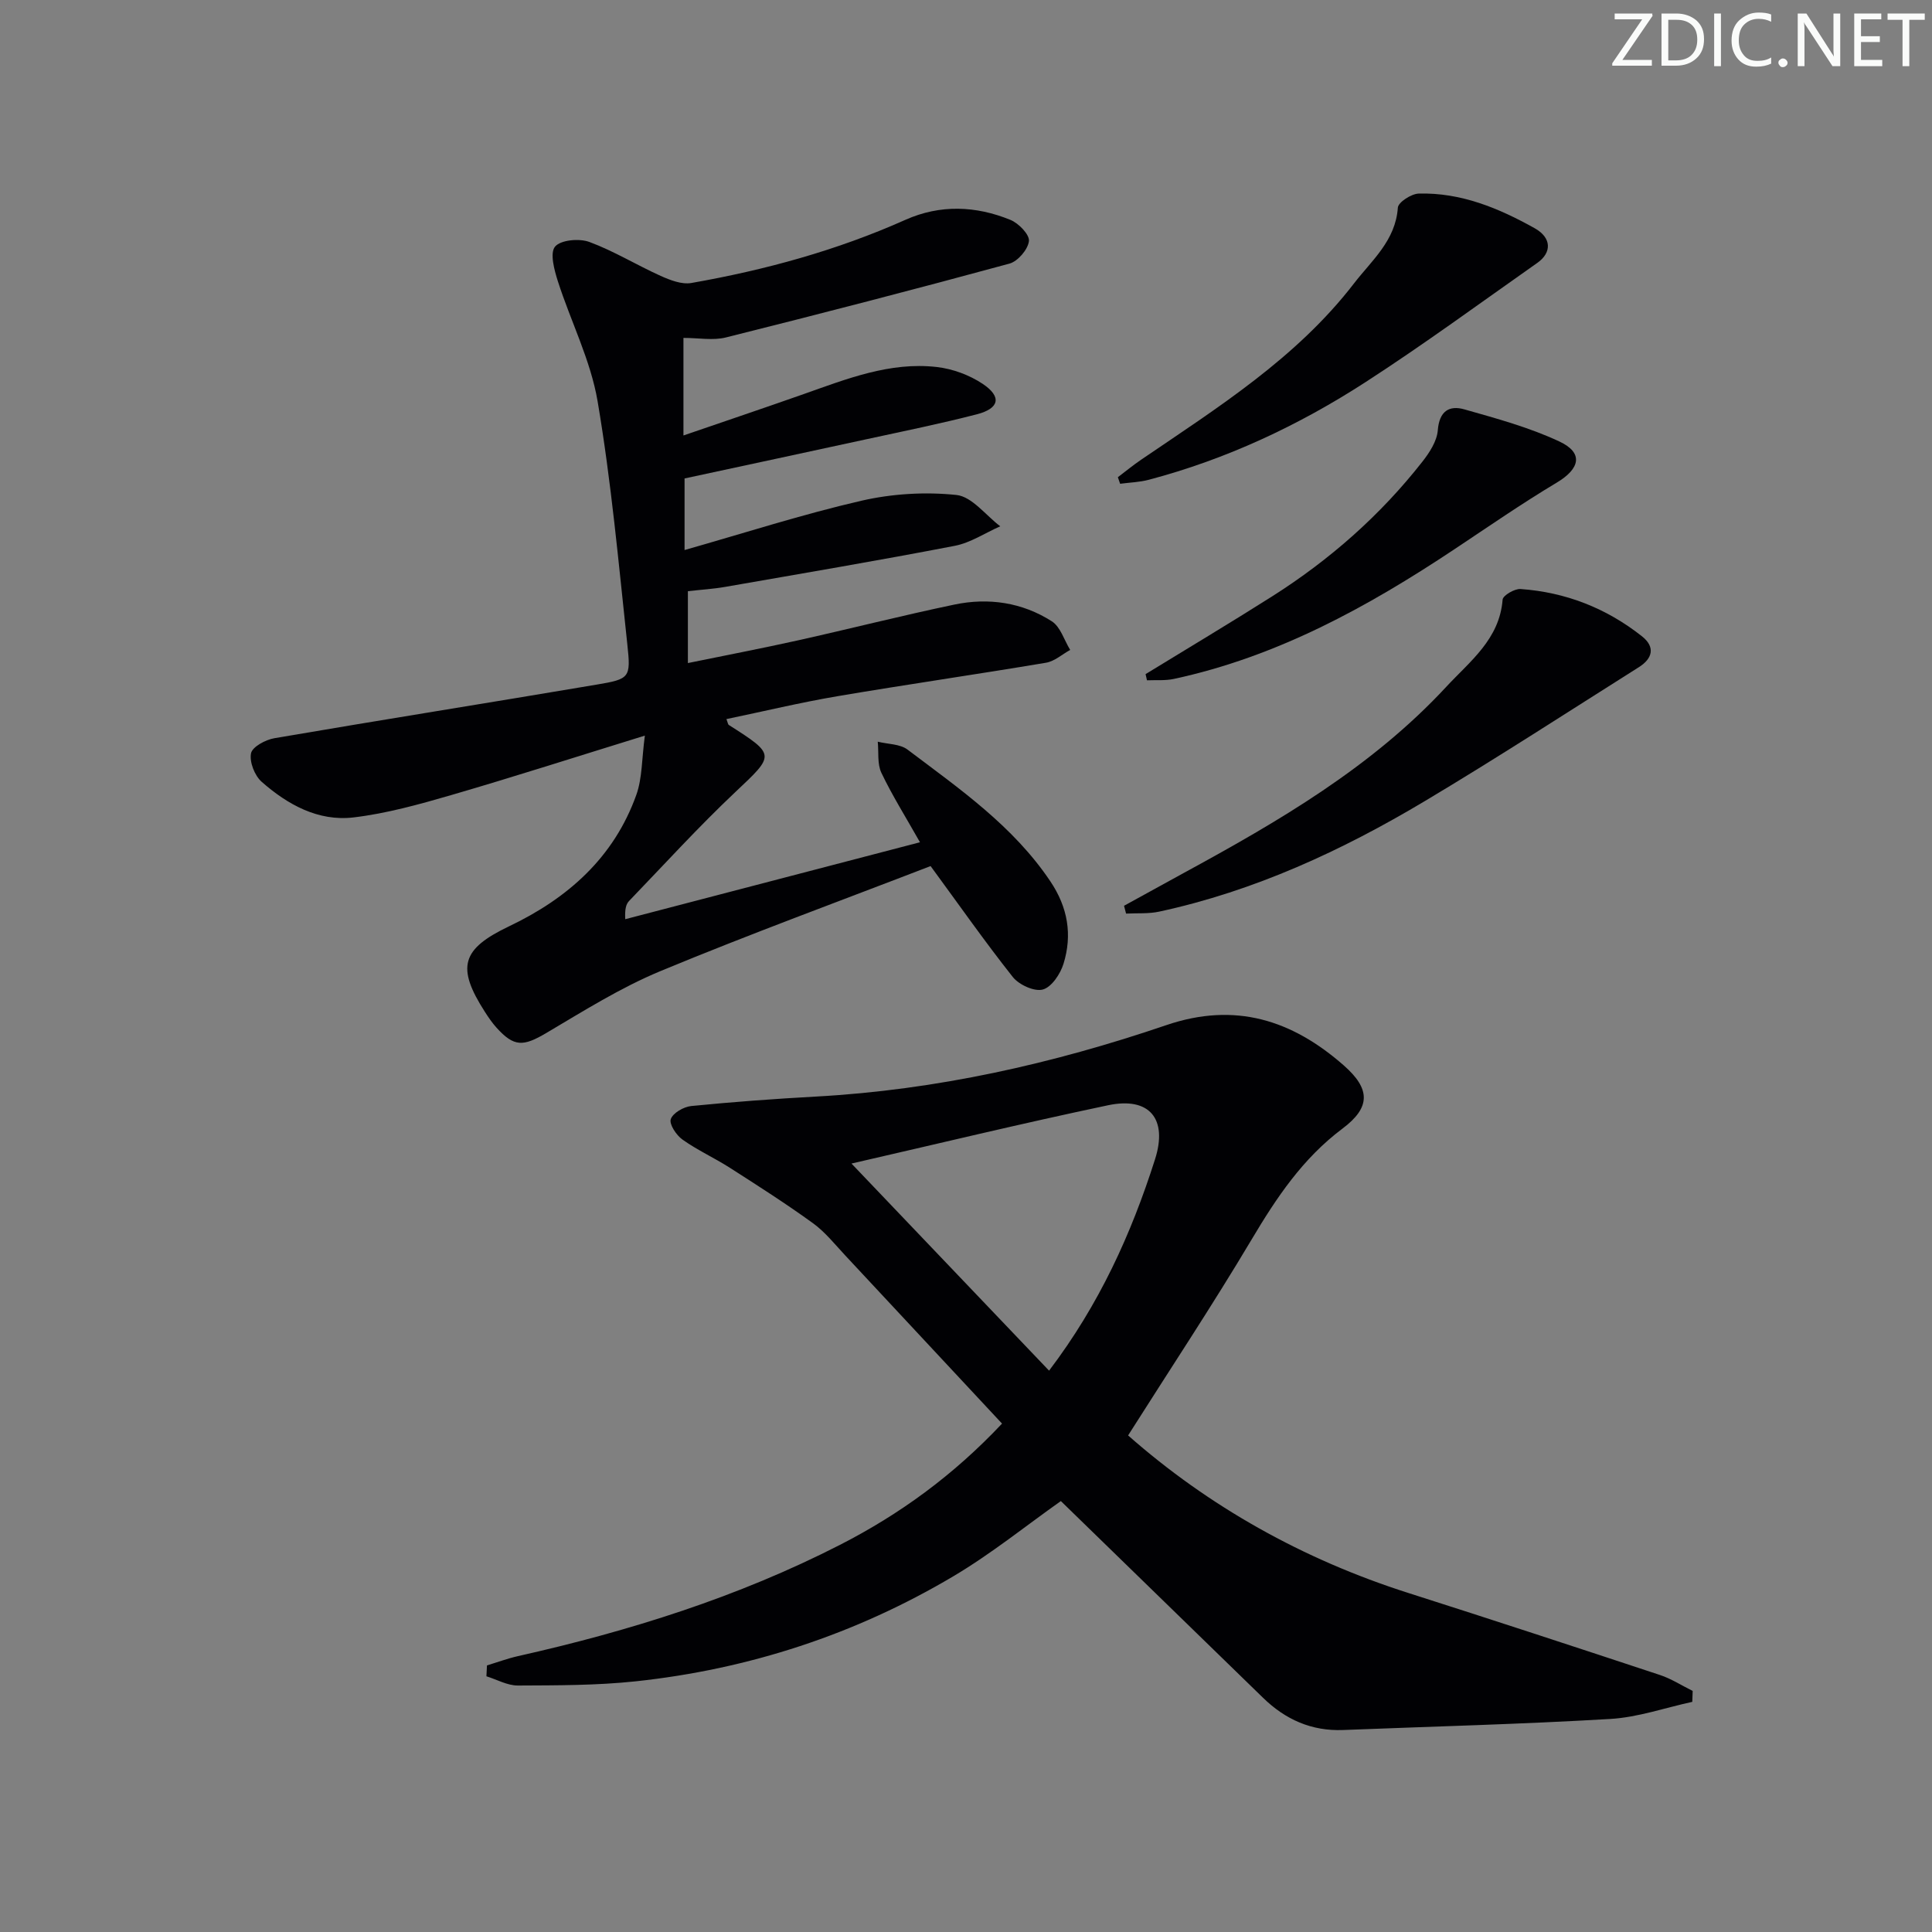 <svg enable-background="new 0 0 400 400" viewBox="0 0 400 400" xmlns="http://www.w3.org/2000/svg"><rect x="0" y="0" width="400" height="400" fill="#808080" stroke="none"/><g fill="#fafbfa"><path d="m342.2 3.2-6.3 9.2h6.1v1.2h-8.2v-.5l6.2-9.1h-5.7v-1.2h7.8v.4z"/><path d="m344 13.7v-10.9h3.1c1.6 0 3 .5 4.1 1.4 1.1 1 1.6 2.2 1.6 3.9s-.5 3-1.6 4-2.5 1.5-4.2 1.5h-3zm1.4-9.6v8.4h1.6c1.4 0 2.5-.4 3.2-1.1.8-.8 1.2-1.8 1.2-3.2s-.4-2.4-1.2-3.1-1.8-1-3.1-1z"/><path d="m356.3 2.8v10.9h-1.4v-10.9z"/><path d="m366.6 13.2c-.8.4-1.8.6-3 .6-1.6 0-2.8-.5-3.7-1.5s-1.4-2.3-1.4-3.9c0-1.7.5-3.2 1.6-4.2s2.4-1.6 4-1.6c1 0 1.9.1 2.6.4v1.5c-.8-.4-1.6-.6-2.6-.6-1.2 0-2.2.4-3 1.2s-1.1 1.9-1.1 3.3c0 1.3.4 2.3 1.1 3.1s1.6 1.1 2.8 1.1c1.1 0 2-.2 2.8-.7v1.3z"/><path d="m368.2 13c0-.3.1-.5.3-.6.2-.2.4-.3.6-.3.3 0 .5.1.7.3s.3.4.3.6-.1.5-.3.6c-.2.2-.4.3-.7.3s-.5-.1-.6-.3c-.2-.2-.3-.4-.3-.6z"/><path d="m381.1 13.7h-1.7l-5.5-8.4c-.2-.2-.3-.5-.4-.7 0 .2.1.8.1 1.5v7.6h-1.4v-10.9h1.8l5.3 8.3c.3.4.4.6.4.8 0-.3-.1-.8-.1-1.6v-7.5h1.4v10.9z"/><path d="m389.7 13.7h-5.8v-10.9h5.6v1.2h-4.2v3.5h3.9v1.2h-3.9v3.7h4.4z"/><path d="m398.4 4.1h-3.1v9.6h-1.4v-9.6h-3.1v-1.3h7.7v1.3z"/></g><path d="m100.82 344.81c2.13-.65 4.23-1.43 6.39-1.92 23.09-5.18 45.54-12.22 66.67-23.03 12.36-6.32 23.46-14.37 33.58-25.12-10.91-11.7-21.66-23.25-32.43-34.78-2.16-2.31-4.18-4.87-6.7-6.7-5.59-4.05-11.42-7.77-17.23-11.49-3.21-2.05-6.72-3.64-9.81-5.84-1.27-.9-2.78-3.19-2.41-4.23.45-1.28 2.68-2.56 4.25-2.71 8.59-.85 17.21-1.49 25.84-1.96 24.89-1.37 48.99-6.78 72.48-14.78 14.29-4.87 26.07-1.06 36.76 8.33 5.51 4.84 5.64 8.66-.26 13.08-8.23 6.17-13.65 14.28-18.8 22.94-8.14 13.67-16.94 26.94-25.59 40.59 16.68 14.7 36.21 25.67 58.06 32.63 17.38 5.54 34.71 11.23 52.03 16.96 2.37.78 4.54 2.19 6.8 3.31-.03.75-.05 1.51-.08 2.26-5.65 1.23-11.25 3.2-16.96 3.54-18.42 1.09-36.88 1.56-55.33 2.29-6.55.26-11.98-2.18-16.6-6.69-13.94-13.58-27.9-27.15-41.84-40.71-7.15 5.05-14.38 10.9-22.31 15.6-20.26 12.01-42.29 19.21-65.71 21.72-8.08.86-16.26.83-24.4.87-2.17.01-4.34-1.24-6.51-1.91.03-.75.07-1.5.11-2.25zm75.47-103.91c13.65 14.3 27.13 28.43 40.91 42.88 10.45-13.78 17.03-28.36 21.94-43.77 2.65-8.32-1.11-12.99-9.72-11.18-17.96 3.78-35.8 8.1-53.13 12.07z" fill="#010104"/><path d="m192.67 179.31c-18.6 7.18-37.46 14.08-55.99 21.77-8.22 3.42-15.89 8.25-23.59 12.8-4.76 2.81-6.66 2.92-10.31-1.13-.88-.98-1.64-2.09-2.36-3.21-5.98-9.3-4.9-13.05 5-17.77 12.15-5.79 21.69-14.25 26.32-27.19 1.24-3.46 1.12-7.4 1.77-12.28-14.15 4.37-27.06 8.52-40.08 12.31-6.65 1.93-13.41 3.82-20.25 4.63-7.31.86-13.65-2.66-19.01-7.38-1.45-1.28-2.55-4.1-2.2-5.89.26-1.34 3-2.82 4.83-3.13 22.23-3.81 44.51-7.34 66.74-11.1 6.83-1.15 7.09-1.41 6.35-8.24-1.81-16.83-3.33-33.73-6.16-50.4-1.44-8.51-5.56-16.54-8.23-24.87-.74-2.33-1.69-5.82-.59-7.16 1.15-1.4 5-1.75 7.1-.98 5.09 1.88 9.8 4.79 14.77 7.03 1.97.88 4.37 1.82 6.36 1.47 15.25-2.68 30.12-6.74 44.32-13.08 7.2-3.21 14.59-2.91 21.75.02 1.69.69 3.97 3.04 3.82 4.38-.2 1.74-2.3 4.2-4.04 4.67-19.51 5.31-39.1 10.38-58.72 15.29-2.66.66-5.62.09-8.77.09v20.2c8.41-2.89 16.66-5.67 24.87-8.56 8.93-3.15 17.84-6.71 27.53-5.62 3.31.37 6.82 1.66 9.58 3.51 3.96 2.66 3.44 5.07-1.21 6.28-7.54 1.95-15.18 3.5-22.79 5.15-12.45 2.71-24.91 5.37-37.75 8.14v14.82c12.45-3.54 24.42-7.4 36.62-10.21 6.35-1.46 13.21-1.87 19.68-1.19 3.21.34 6.05 4.21 9.06 6.48-3.14 1.39-6.15 3.42-9.43 4.05-15.8 3.05-31.67 5.73-47.53 8.5-2.44.43-4.93.57-7.71.89v14.88c7.9-1.62 15.32-3.04 22.7-4.68 10.84-2.41 21.61-5.16 32.48-7.43 7.07-1.48 14.04-.45 20.16 3.46 1.8 1.15 2.57 3.91 3.81 5.93-1.66.91-3.23 2.35-5 2.65-14.39 2.42-28.84 4.5-43.23 6.94-7.66 1.3-15.24 3.13-22.94 4.73.27.69.3 1.09.5 1.22 9.75 6.21 9.54 6.16 1.32 13.91-7.62 7.19-14.69 14.96-21.96 22.51-.63.65-.92 1.63-.81 3.79 20.12-5.25 40.24-10.5 61.02-15.93-2.91-5.16-5.73-9.64-7.99-14.38-.88-1.85-.53-4.28-.75-6.44 2.08.52 4.6.45 6.17 1.64 10.74 8.11 21.87 15.8 29.57 27.28 3.62 5.39 4.57 11.06 2.72 17.05-.65 2.12-2.47 4.85-4.29 5.34-1.75.48-4.93-.98-6.21-2.59-5.77-7.29-11.11-14.91-17.02-22.97z" fill="#010104"/><path d="m232.72 187.53c4.13-2.27 8.25-4.54 12.38-6.8 19.64-10.69 38.93-21.91 54.33-38.53 4.9-5.29 11.04-9.85 11.67-18.06.07-.86 2.48-2.28 3.71-2.19 9.34.66 17.77 3.96 25.13 9.78 2.86 2.26 2.16 4.64-.63 6.4-14.74 9.3-29.36 18.8-44.32 27.73-17.18 10.26-35.26 18.62-54.98 22.88-2.22.48-4.58.29-6.87.41-.14-.54-.28-1.08-.42-1.62z" fill="#010104"/><path d="m231.44 98.8c1.63-1.23 3.2-2.53 4.89-3.67 15.82-10.77 32.1-21 44-36.45 3.68-4.78 8.61-8.86 9.08-15.69.08-1.11 2.78-2.87 4.31-2.91 8.73-.25 16.6 3.02 24.03 7.18 3.52 1.97 3.56 5.04.53 7.17-11.81 8.3-23.46 16.86-35.57 24.69-13.88 8.98-28.79 15.96-44.86 20.21-1.92.51-3.96.56-5.94.83-.16-.46-.31-.91-.47-1.36z" fill="#010104"/><path d="m237.18 139.57c8.75-5.36 17.56-10.62 26.22-16.11 11.89-7.54 22.36-16.75 31.06-27.84 1.49-1.89 3.04-4.27 3.22-6.53.31-3.95 2.33-5.24 5.52-4.33 6.66 1.89 13.43 3.73 19.66 6.65 5.03 2.35 4.28 5.62-.55 8.51-7.26 4.34-14.23 9.17-21.27 13.85-17.95 11.93-36.66 22.2-57.99 26.79-1.8.39-3.72.21-5.58.29-.1-.43-.19-.85-.29-1.28z" fill="#010104"/></svg>